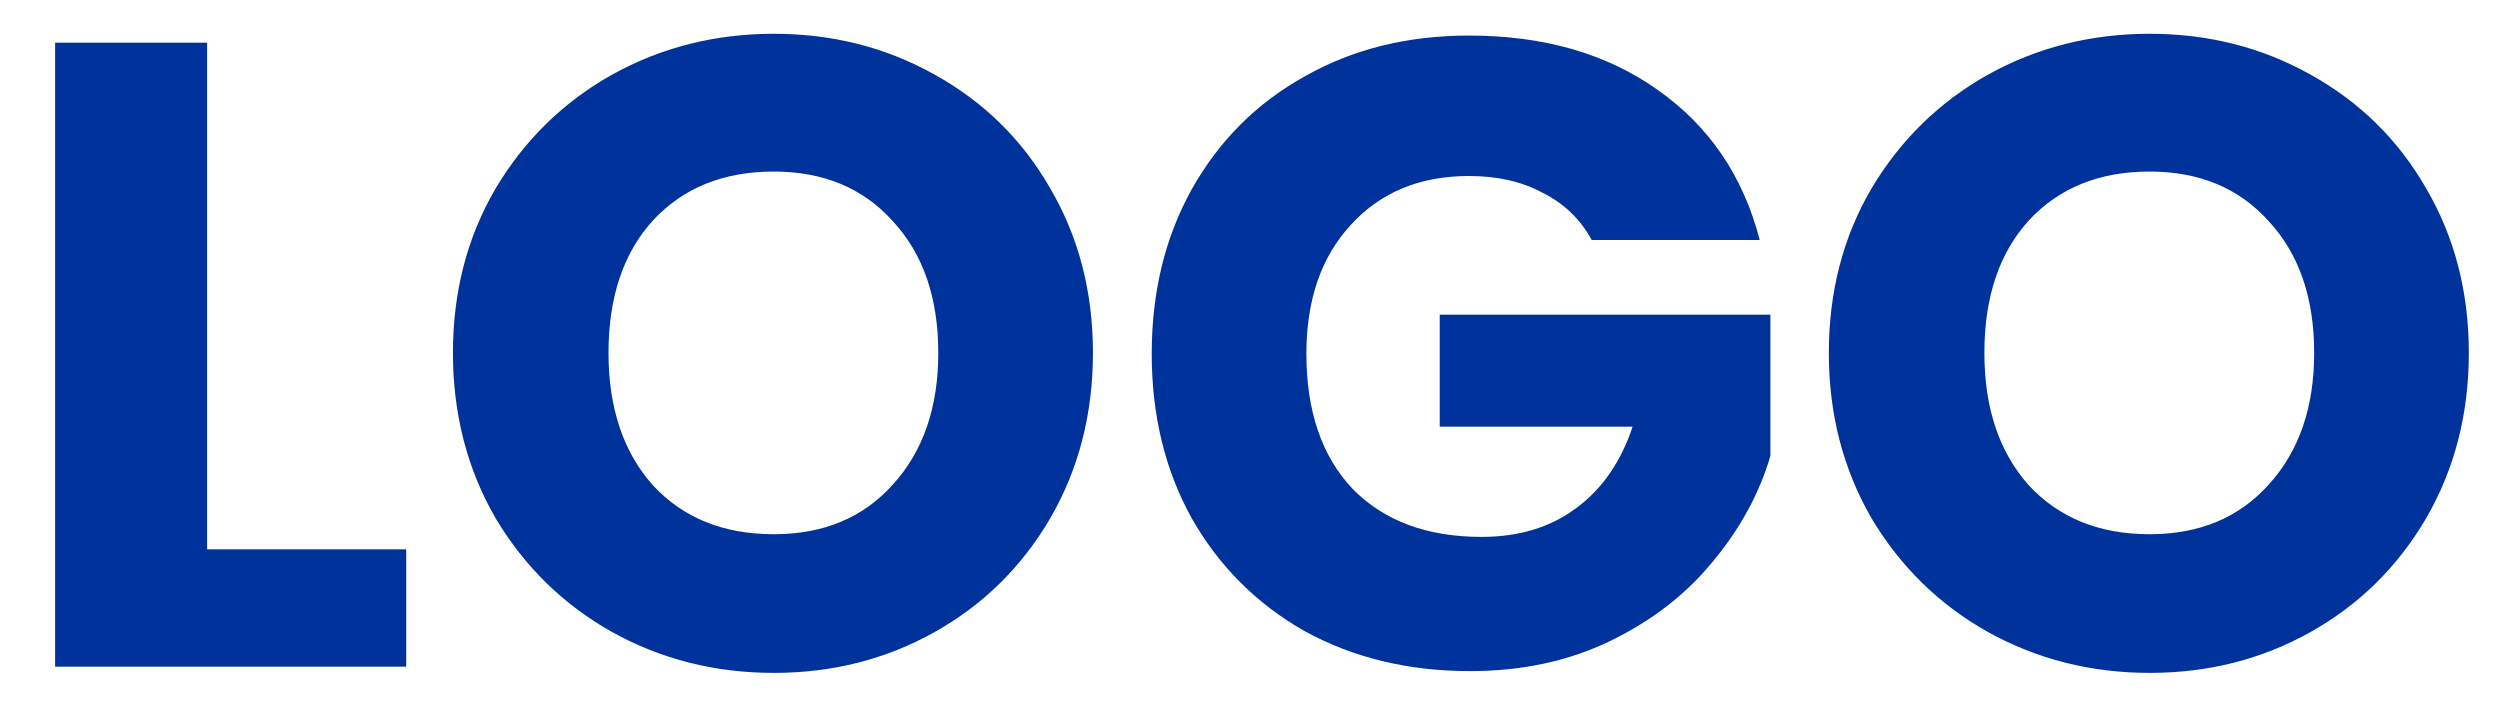 <svg width="45" height="13" viewBox="0 0 45 13" fill="none" xmlns="http://www.w3.org/2000/svg">
<path d="M3.728 9.888H7.312V12H0.992V0.768H3.728V9.888ZM13.929 12.112C12.873 12.112 11.902 11.867 11.017 11.376C10.142 10.885 9.444 10.203 8.921 9.328C8.409 8.443 8.153 7.451 8.153 6.352C8.153 5.253 8.409 4.267 8.921 3.392C9.444 2.517 10.142 1.835 11.017 1.344C11.902 0.853 12.873 0.608 13.929 0.608C14.985 0.608 15.95 0.853 16.825 1.344C17.71 1.835 18.404 2.517 18.905 3.392C19.417 4.267 19.673 5.253 19.673 6.352C19.673 7.451 19.417 8.443 18.905 9.328C18.393 10.203 17.7 10.885 16.825 11.376C15.95 11.867 14.985 12.112 13.929 12.112ZM13.929 9.616C14.825 9.616 15.54 9.317 16.073 8.72C16.617 8.123 16.889 7.333 16.889 6.352C16.889 5.36 16.617 4.571 16.073 3.984C15.54 3.387 14.825 3.088 13.929 3.088C13.022 3.088 12.297 3.381 11.753 3.968C11.22 4.555 10.953 5.349 10.953 6.352C10.953 7.344 11.22 8.139 11.753 8.736C12.297 9.323 13.022 9.616 13.929 9.616ZM28.651 4.32C28.448 3.947 28.155 3.664 27.771 3.472C27.398 3.269 26.955 3.168 26.443 3.168C25.558 3.168 24.849 3.461 24.315 4.048C23.782 4.624 23.515 5.397 23.515 6.368C23.515 7.403 23.793 8.213 24.347 8.8C24.913 9.376 25.686 9.664 26.667 9.664C27.339 9.664 27.904 9.493 28.363 9.152C28.832 8.811 29.174 8.32 29.387 7.68H25.915V5.664H31.867V8.208C31.665 8.891 31.318 9.525 30.827 10.112C30.347 10.699 29.734 11.173 28.987 11.536C28.241 11.899 27.398 12.08 26.459 12.08C25.35 12.08 24.358 11.84 23.483 11.36C22.619 10.869 21.942 10.192 21.451 9.328C20.971 8.464 20.731 7.477 20.731 6.368C20.731 5.259 20.971 4.272 21.451 3.408C21.942 2.533 22.619 1.856 23.483 1.376C24.347 0.885 25.334 0.64 26.443 0.64C27.787 0.64 28.918 0.965 29.835 1.616C30.763 2.267 31.377 3.168 31.675 4.32H28.651ZM38.695 12.112C37.639 12.112 36.668 11.867 35.783 11.376C34.908 10.885 34.209 10.203 33.687 9.328C33.175 8.443 32.919 7.451 32.919 6.352C32.919 5.253 33.175 4.267 33.687 3.392C34.209 2.517 34.908 1.835 35.783 1.344C36.668 0.853 37.639 0.608 38.695 0.608C39.751 0.608 40.716 0.853 41.591 1.344C42.476 1.835 43.169 2.517 43.671 3.392C44.183 4.267 44.439 5.253 44.439 6.352C44.439 7.451 44.183 8.443 43.671 9.328C43.159 10.203 42.465 10.885 41.591 11.376C40.716 11.867 39.751 12.112 38.695 12.112ZM38.695 9.616C39.591 9.616 40.305 9.317 40.839 8.72C41.383 8.123 41.655 7.333 41.655 6.352C41.655 5.36 41.383 4.571 40.839 3.984C40.305 3.387 39.591 3.088 38.695 3.088C37.788 3.088 37.063 3.381 36.519 3.968C35.985 4.555 35.719 5.349 35.719 6.352C35.719 7.344 35.985 8.139 36.519 8.736C37.063 9.323 37.788 9.616 38.695 9.616Z" fill="#00329B"/>
</svg>
